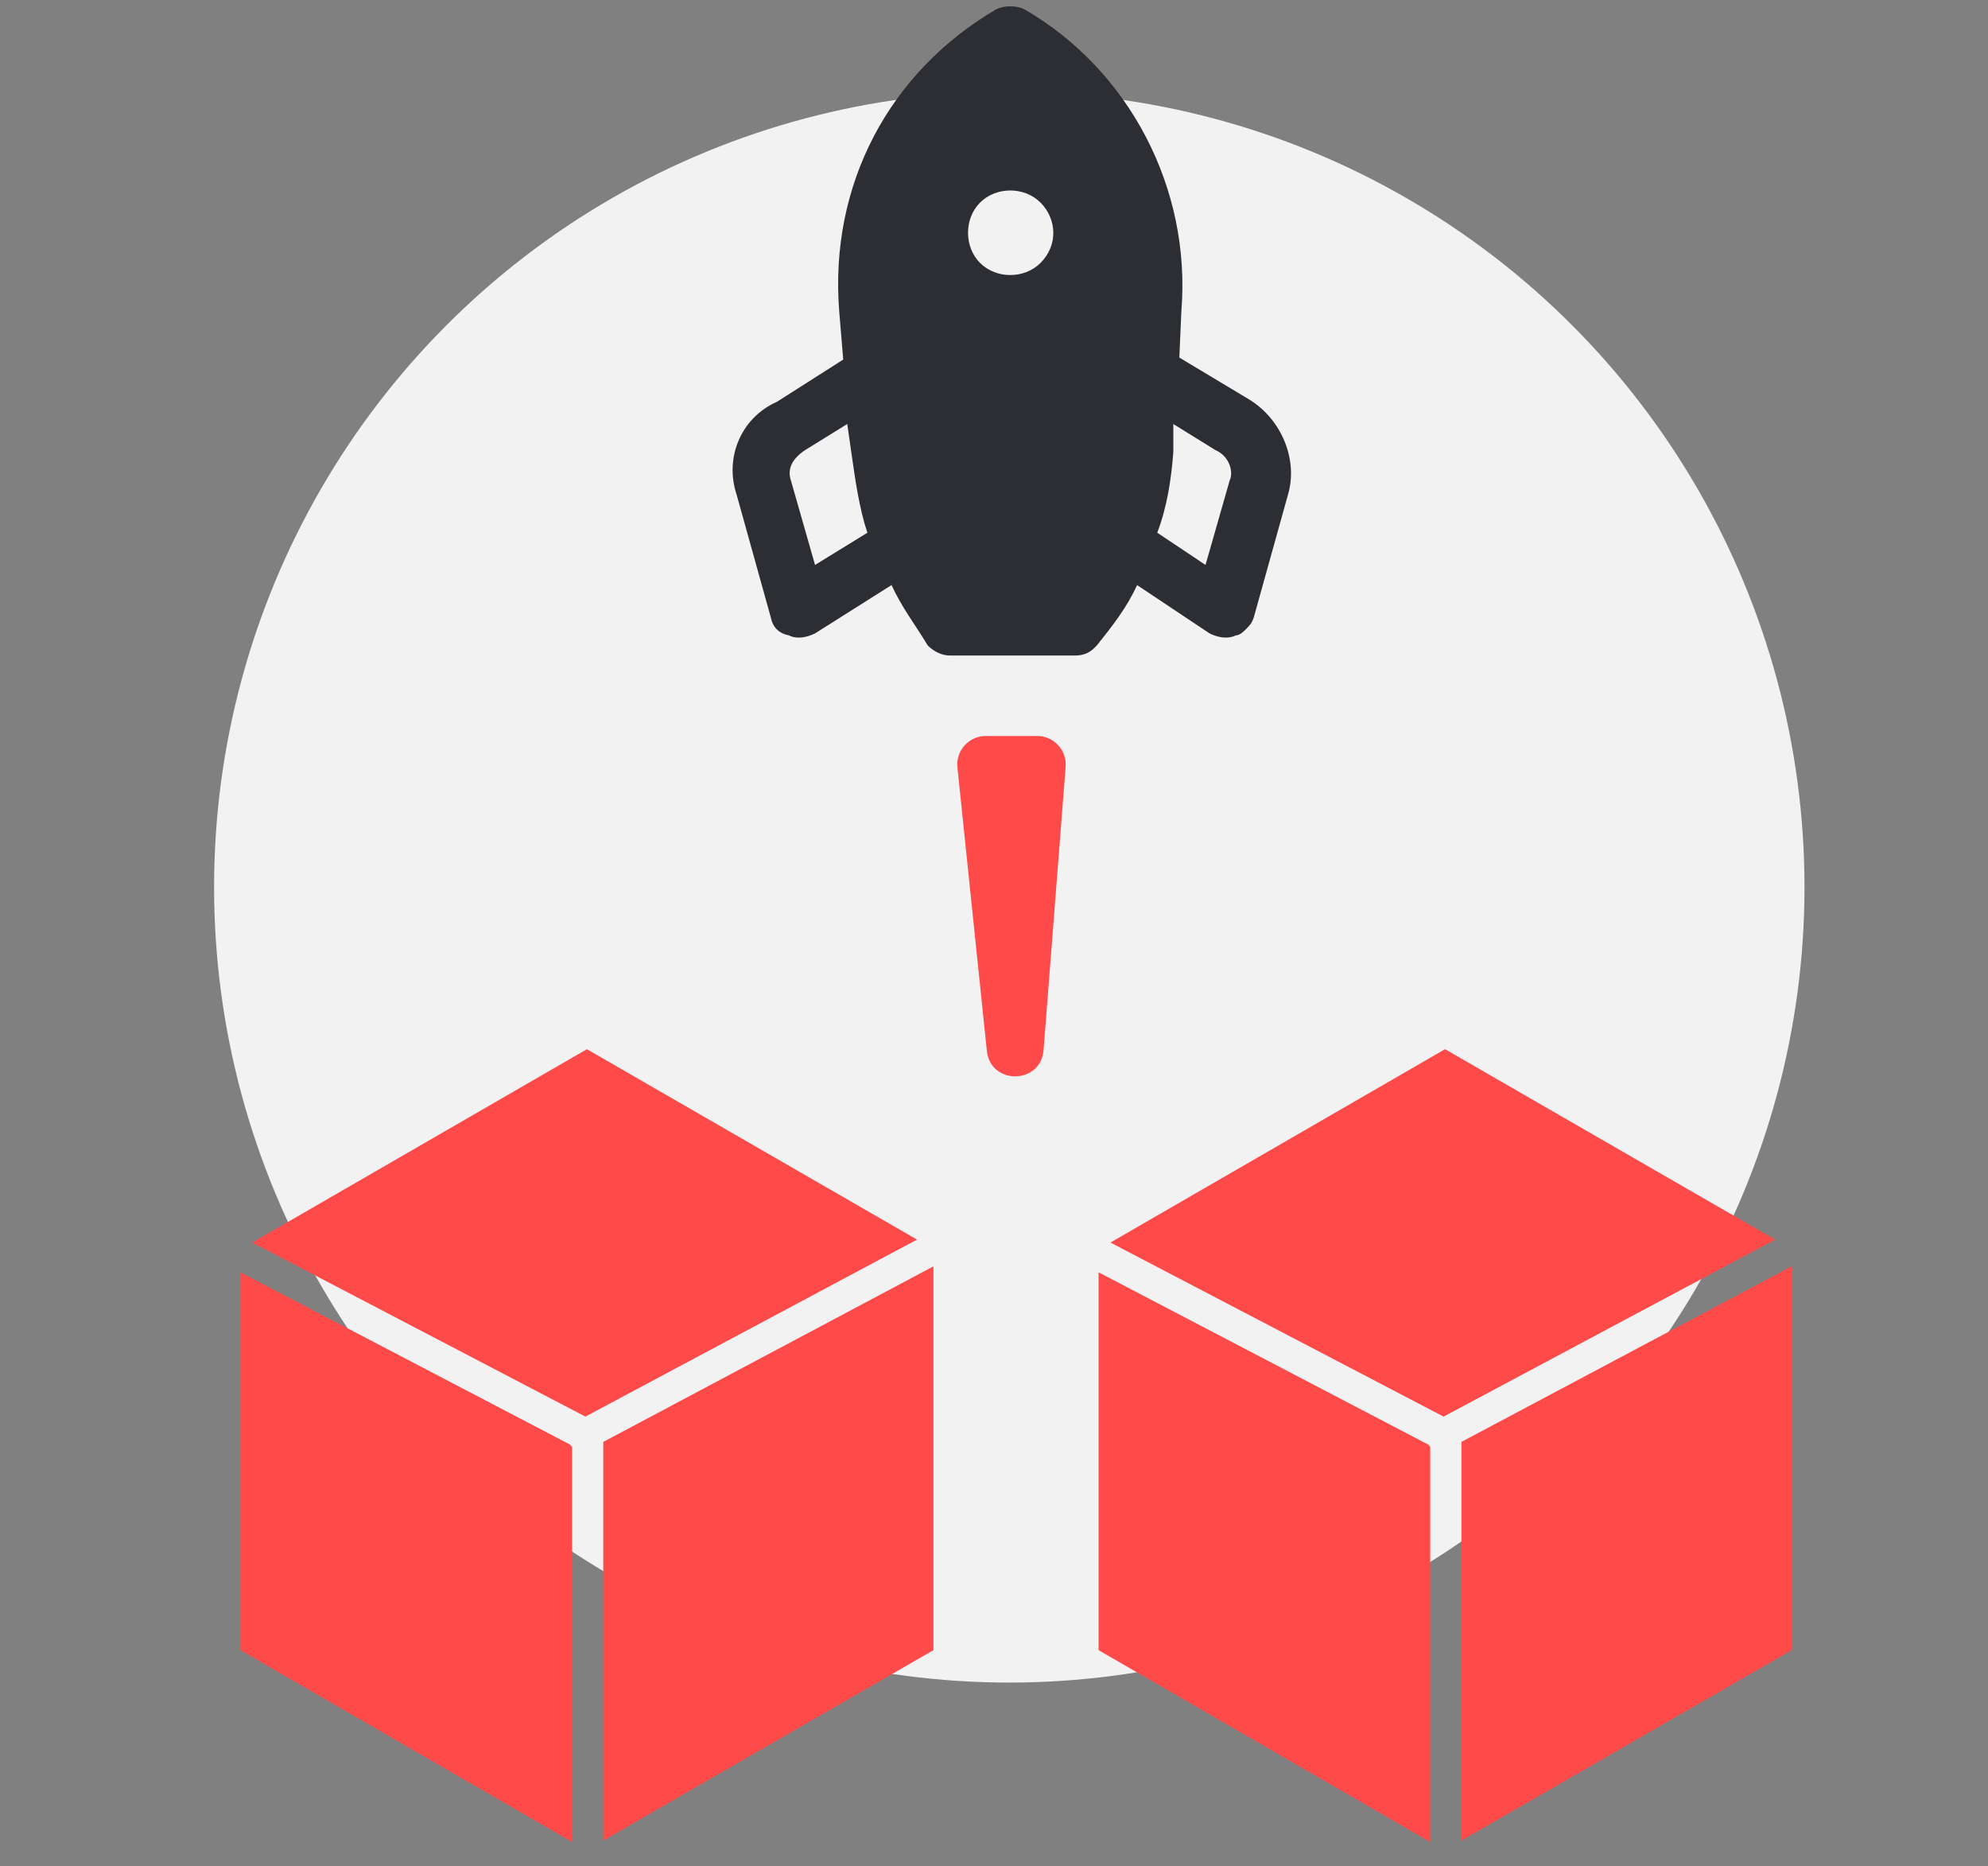 <svg width="65" height="61" viewBox="0 0 65 61" fill="none" xmlns="http://www.w3.org/2000/svg">
<rect x="0" y="0" width="65" height="61" fill="#808080" stroke="none"/>
<g clip-path="url(#clip0)">
<circle cx="33" cy="29" r="26" fill="#F2F2F2"/>
<g clip-path="url(#clip1)">
<path d="M33.493 0.304C33.23 0.172 32.835 0.172 32.572 0.304C29.084 2.344 27.11 6.029 27.439 10.175L27.57 11.754L25.399 13.136C24.214 13.663 23.688 14.979 24.083 16.163L25.201 20.178C25.267 20.507 25.465 20.704 25.794 20.77C26.057 20.902 26.386 20.836 26.649 20.704L29.15 19.125C29.479 19.849 29.939 20.441 30.334 21.099C30.532 21.297 30.795 21.428 31.058 21.428L35.138 21.428C35.402 21.428 35.599 21.362 35.796 21.165L35.862 21.099C36.389 20.441 36.849 19.849 37.178 19.125L39.547 20.704C39.811 20.836 40.14 20.902 40.403 20.77C40.535 20.77 40.666 20.638 40.732 20.573C40.864 20.441 40.929 20.375 40.995 20.178L42.114 16.163C42.443 15.045 41.917 13.729 40.864 13.07L38.56 11.688L38.626 10.175C38.955 6.161 36.915 2.278 33.493 0.304ZM27.834 14.781C27.965 15.703 28.097 16.624 28.36 17.414L26.649 18.467L25.859 15.703C25.728 15.308 25.925 14.979 26.32 14.716L27.702 13.86L27.834 14.781ZM40.206 15.703L39.416 18.467L37.837 17.414C38.166 16.558 38.297 15.637 38.363 14.781L38.363 13.86L39.745 14.716C40.206 14.913 40.337 15.44 40.206 15.703ZM34.02 8.596C33.493 9.122 32.572 9.122 32.045 8.596C31.519 8.069 31.519 7.148 32.045 6.621C32.572 6.095 33.493 6.095 34.02 6.621C34.546 7.148 34.612 8.003 34.02 8.596Z" fill="#2D2E33"/>
</g>
<path d="M33.914 24.059H32.23C31.678 24.059 31.247 24.536 31.304 25.085L32.266 34.349C32.383 35.476 34.032 35.455 34.12 34.325L34.842 25.062C34.884 24.521 34.456 24.059 33.914 24.059Z" fill="#FF4A4A"/>
<path d="M18.705 60.213L7.861 53.941V41.59L18.656 47.23C18.656 47.23 18.656 47.279 18.705 47.279V60.213V60.213Z" fill="#FF4A4A"/>
<path d="M19.14 46.306L8.248 40.617L19.189 34.296L29.983 40.52L19.14 46.306Z" fill="#FF4A4A"/>
<path d="M30.519 53.941L19.725 60.165V47.133L30.519 41.395V53.941Z" fill="#FF4A4A"/>
<path d="M46.763 60.213L35.92 53.941V41.59L46.715 47.23C46.715 47.23 46.715 47.279 46.763 47.279V60.213V60.213Z" fill="#FF4A4A"/>
<path d="M47.199 46.306L36.307 40.617L47.247 34.296L58.042 40.52L47.199 46.306Z" fill="#FF4A4A"/>
<path d="M58.578 53.941L47.783 60.165V47.133L58.578 41.395V53.941Z" fill="#FF4A4A"/>
</g>
<defs>
<clipPath id="clip0">
<rect width="65" height="60.357" fill="white"/>
</clipPath>
<clipPath id="clip1">
<rect width="22.336" height="22.336" fill="white" transform="translate(17.238 13.794) rotate(-45)"/>
</clipPath>
</defs>
</svg>
